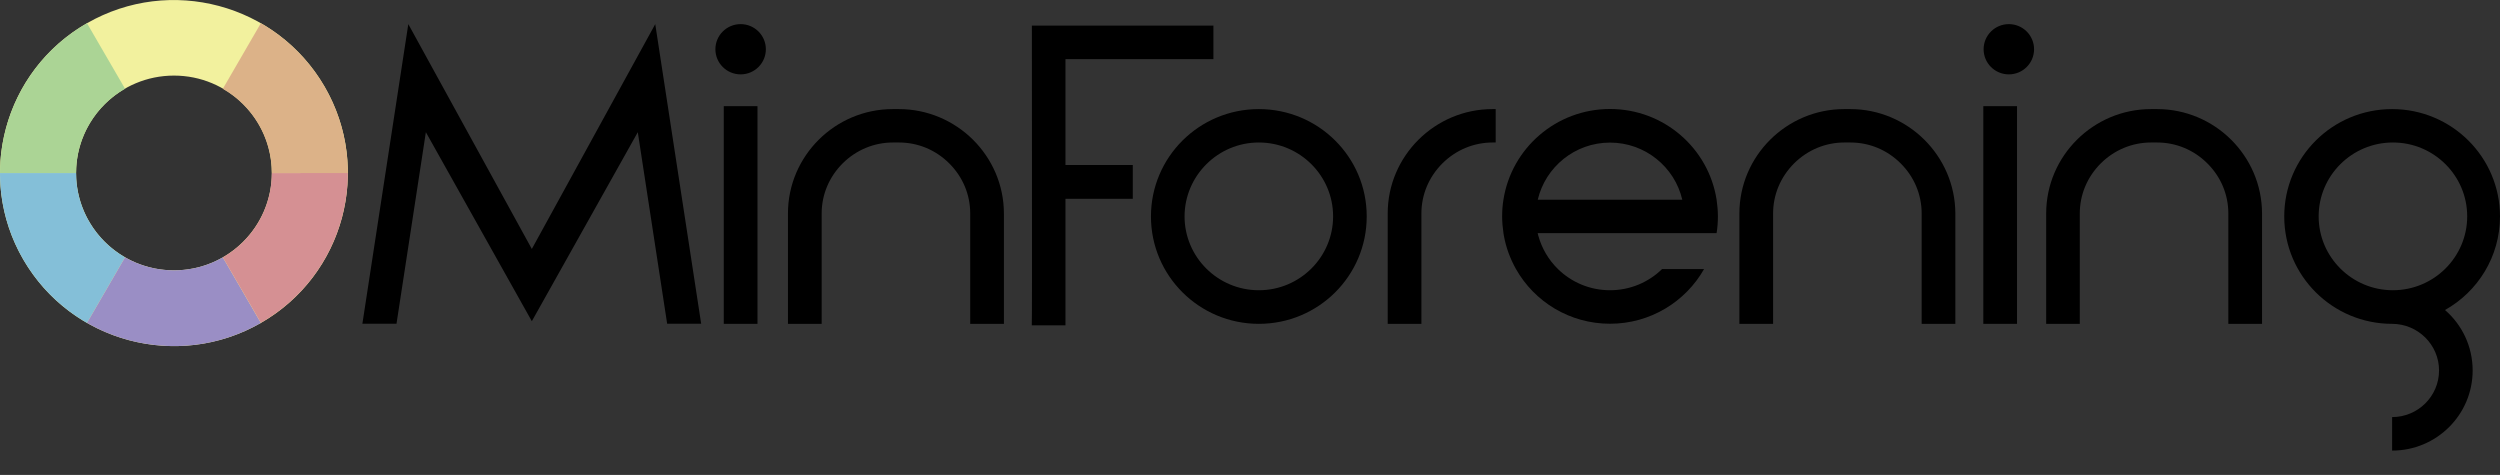 <svg xmlns="http://www.w3.org/2000/svg" viewBox="0 0 2477.3 470.6">
  <rect x="0" y="0" width="2477.3" height="470.6" fill="#333333" stroke="none"/>
  <!-- Other SVG elements here -->

  <!-- You can include other SVG elements or groups here -->
    <path
        d="M1247.4,141.2c40.6,0,73.6,32.8,73.6,73.2c0,40.4-33,73.2-73.6,73.2c-40.6,0-73.6-32.8-73.6-73.2
        C1173.9,174.1,1206.9,141.2,1247.4,141.2 M1247.4,108.1c-59.1,0-106.9,47.6-106.9,106.4c0,58.8,47.9,106.4,106.9,106.4
        c59.1,0,106.9-47.6,106.9-106.4C1354.4,155.7,1306.5,108.1,1247.4,108.1L1247.4,108.1z"
        />
        <path
        d="M1701,231c0.9-5.4,1.3-10.9,1.3-16.6c0-5.6-0.5-11.2-1.3-16.6c-8-50.9-52.2-89.8-105.6-89.8c-53.4,0-97.6,38.9-105.6,89.8
        c-0.9,5.4-1.3,10.9-1.3,16.6c0,5.6,0.5,11.2,1.3,16.6c0.1,0.8,0.3,1.6,0.4,2.4c2.1,11.9,6.3,23,12,33.2
        c18.3,32.4,53.2,54.2,93.2,54.2c40,0,74.9-21.9,93.2-54.2H1647c-13.3,13-31.5,21-51.6,21s-38.3-8-51.6-21c-9.2-9-16-20.4-19.5-33.2
        c-0.2-0.8-0.4-1.6-0.6-2.4h143.3H1701z M1523.8,197.9c7.6-32.4,36.8-56.6,71.6-56.6s64.1,24.2,71.6,56.6H1523.8z"
        />
        <path
        d="M890.7,108.1h-6c-57.2,0-103.9,46.5-103.9,103.4v109.4h33.4V211.5c0-18.6,7.4-36.2,20.8-49.6c13.4-13.3,31.1-20.7,49.8-20.7
        h6c18.7,0,36.4,7.3,49.8,20.7c13.4,13.3,20.8,30.9,20.8,49.6v109.4h33.4V211.5C994.7,154.6,947.9,108.1,890.7,108.1z"
        />
        <path
        d="M1833.5,108.1h-6c-57.2,0-103.9,46.5-103.9,103.4v109.4h33.4V211.5c0-18.6,7.4-36.2,20.8-49.6
        c13.4-13.3,31.1-20.7,49.8-20.7h6c18.7,0,36.4,7.3,49.8,20.7c13.4,13.3,20.8,30.9,20.8,49.6v109.4h33.4V211.5
        C1937.4,154.6,1890.6,108.1,1833.5,108.1z"
        />
        <path
        d="M2137.5,108.1h-6c-57.2,0-103.9,46.5-103.9,103.4v109.4h33.3V211.5c0-18.6,7.4-36.2,20.8-49.6
        c13.4-13.3,31.1-20.7,49.8-20.7h6c18.7,0,36.4,7.3,49.8,20.7c13.4,13.3,20.8,30.9,20.8,49.6v109.4h33.4V211.5
        C2241.4,154.6,2194.7,108.1,2137.5,108.1z"
        />
        <polygon points="527,246.7 404.6,23.9 359.1,320.8 392.9,320.8 422,131 527,318.3 632,131 661.1,320.8 694.8,320.8 649.3,23.9 " />
        <g>
        <rect x="717.2" y="105.2" width="33.4" height="215.7" />
        <ellipse cx="733.9" cy="48.8" rx="25" ry="24.9" />
        </g>
        <g>
        <rect x="1965.3" y="105.2" width="33.4" height="215.7" />
        <ellipse cx="1990.6" cy="48.8" rx="25" ry="24.9" />
        </g>
        <path
        d="M1482,108.1h-3c-57.2,0-103.9,46.5-103.9,103.4v109.4h33.4V211.5c0-18.6,7.4-36.2,20.8-49.6c13.4-13.3,31.1-20.7,49.8-20.7
        h3V108.1z"
        />
        <path
        d="M2422.8,307.2c32.5-18.2,54.5-52.9,54.5-92.7c0-58.8-47.9-106.4-106.9-106.4c-59.1,0-106.9,47.6-106.9,106.4
        c0,58.8,47.9,106.4,106.9,106.4c0,0,0.1,0,0.1,0c25.6,0.1,46.4,20.8,46.4,46.2c0,25.5-20.9,46.2-46.5,46.2v33.2
        c44.1,0,79.8-35.6,79.8-79.4C2450.2,343.2,2439.6,321.7,2422.8,307.2z M2297.6,214.4c0-40.4,33-73.2,73.6-73.2
        c40.6,0,73.6,32.8,73.6,73.2c0,40.3-32.9,73.1-73.5,73.2c0,0-0.1,0-0.1,0v0h0C2330.6,287.6,2297.6,254.8,2297.6,214.4z"
        />
        <g>
        <path
            fill="#F2F19E"
            d="M321.6,85.8C274,3.8,168.6-24.3,86.2,23C3.8,70.3-24.5,175.2,23.1,257.2c47.6,82,153,110.1,235.4,62.8
            S369.2,167.8,321.6,85.8z M172.4,267.9c-53.5,0-97-43.2-97-96.5c0-53.3,43.4-96.5,97-96.5s97,43.2,97,96.5
            C269.3,224.7,225.9,267.9,172.4,267.9z"
        />
        <path
            fill="#ABD495"
            d="M123.9,87.9L86.2,23C31,54.7,0.1,112.3,0,171.5l75.4,0C75.4,135.8,94.9,104.6,123.9,87.9z"
        />
        <path
            fill="#84BFD8"
            d="M75.4,171.5L75.4,171.5l-75.4,0c0,29.1,7.4,58.7,23.1,85.7c15.7,27,37.7,48.2,63.1,62.8l37.7-65
            C94.9,238.3,75.4,207.2,75.4,171.5z"
        />
        <path
            fill="#9A8EC5"
            d="M172.4,267.9c-17.7,0-34.2-4.7-48.5-12.9l-37.7,65c51.6,29.5,117.1,31.7,172.3,0L220.8,255
            C206.6,263.2,190,267.9,172.4,267.9z"
        />
        <path
            fill="#D59093"
            d="M269.3,171.5c0,35.7-19.5,66.9-48.5,83.5l37.7,64.9c55.2-31.7,86.1-89.3,86.2-148.5L269.3,171.5z"
        />
        <path
            fill="#DCB288"
            d="M269.3,171.5L269.3,171.5l75.4,0c0-29.1-7.4-58.7-23.1-85.7c-15.7-27-37.7-48.2-63.1-62.8l-37.7,65
            C249.8,104.6,269.3,135.8,269.3,171.5z"
        />
        </g>
        <path d="M1022.4,322.4h33.4V197h66.7v-33.5h-66.7V58.6h146.6V25.4h-179.9C1022.4,25.4,1022.9,322.8,1022.4,322.4z" />
        <rect x="981" y="374.6" fill="none" width="1417.2" height="89.5" />
</svg>
